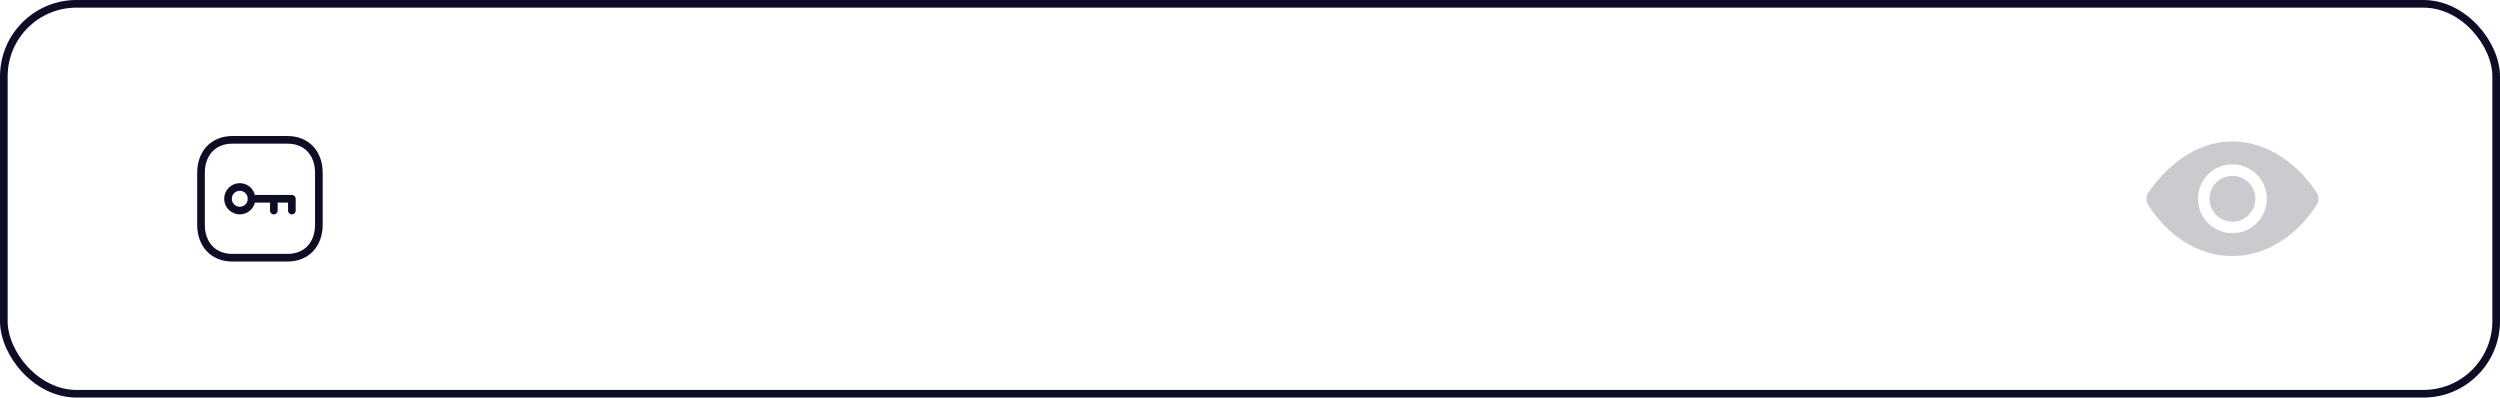 <svg width="327" height="52" viewBox="0 0 327 52" fill="none" xmlns="http://www.w3.org/2000/svg">
<rect x="0.5" y="0.5" width="326" height="51" rx="9.5" stroke="#0D0D26"/>
<path fill-rule="evenodd" clip-rule="evenodd" d="M37.612 18.292H30.388C27.87 18.292 26.292 20.074 26.292 22.597V29.403C26.292 31.926 27.863 33.708 30.388 33.708H37.611C40.137 33.708 41.708 31.926 41.708 29.403V22.597C41.708 20.074 40.137 18.292 37.612 18.292Z" stroke="#0D0D26" stroke-linecap="round" stroke-linejoin="round"/>
<path fill-rule="evenodd" clip-rule="evenodd" d="M32.908 26C32.908 26.853 32.217 27.544 31.364 27.544C30.512 27.544 29.821 26.853 29.821 26C29.821 25.148 30.512 24.457 31.364 24.457H31.367C32.218 24.458 32.908 25.148 32.908 26Z" stroke="#0D0D26" stroke-linecap="round" stroke-linejoin="round"/>
<path d="M32.91 26H38.175V27.543" stroke="#0D0D26" stroke-linecap="round" stroke-linejoin="round"/>
<path d="M35.818 27.544V26" stroke="#0D0D26" stroke-linecap="round" stroke-linejoin="round"/>
<path d="M292 29C293.657 29 295 27.657 295 26C295 24.343 293.657 23 292 23C290.343 23 289 24.343 289 26C289 27.657 290.343 29 292 29Z" fill="#CACBCE"/>
<path d="M303.008 25.184C301.768 23.266 300.159 21.637 298.355 20.472C296.359 19.182 294.156 18.5 291.984 18.5C289.991 18.5 288.031 19.07 286.159 20.193C284.25 21.338 282.52 23.011 281.018 25.165C280.848 25.408 280.755 25.697 280.749 25.993C280.744 26.29 280.827 26.581 280.988 26.831C282.226 28.768 283.819 30.4 285.595 31.549C287.594 32.844 289.745 33.5 291.984 33.5C294.174 33.5 296.381 32.824 298.368 31.544C300.171 30.383 301.777 28.748 303.013 26.814C303.168 26.57 303.25 26.287 303.249 25.998C303.248 25.71 303.165 25.427 303.008 25.184ZM292 30.5C291.11 30.5 290.24 30.236 289.5 29.742C288.76 29.247 288.183 28.544 287.843 27.722C287.502 26.9 287.413 25.995 287.586 25.122C287.76 24.249 288.189 23.447 288.818 22.818C289.447 22.189 290.249 21.76 291.122 21.587C291.995 21.413 292.9 21.502 293.722 21.843C294.544 22.183 295.247 22.76 295.742 23.5C296.236 24.24 296.5 25.11 296.5 26C296.499 27.193 296.024 28.337 295.18 29.18C294.337 30.024 293.193 30.499 292 30.5Z" fill="#CACBCE"/>
</svg>
